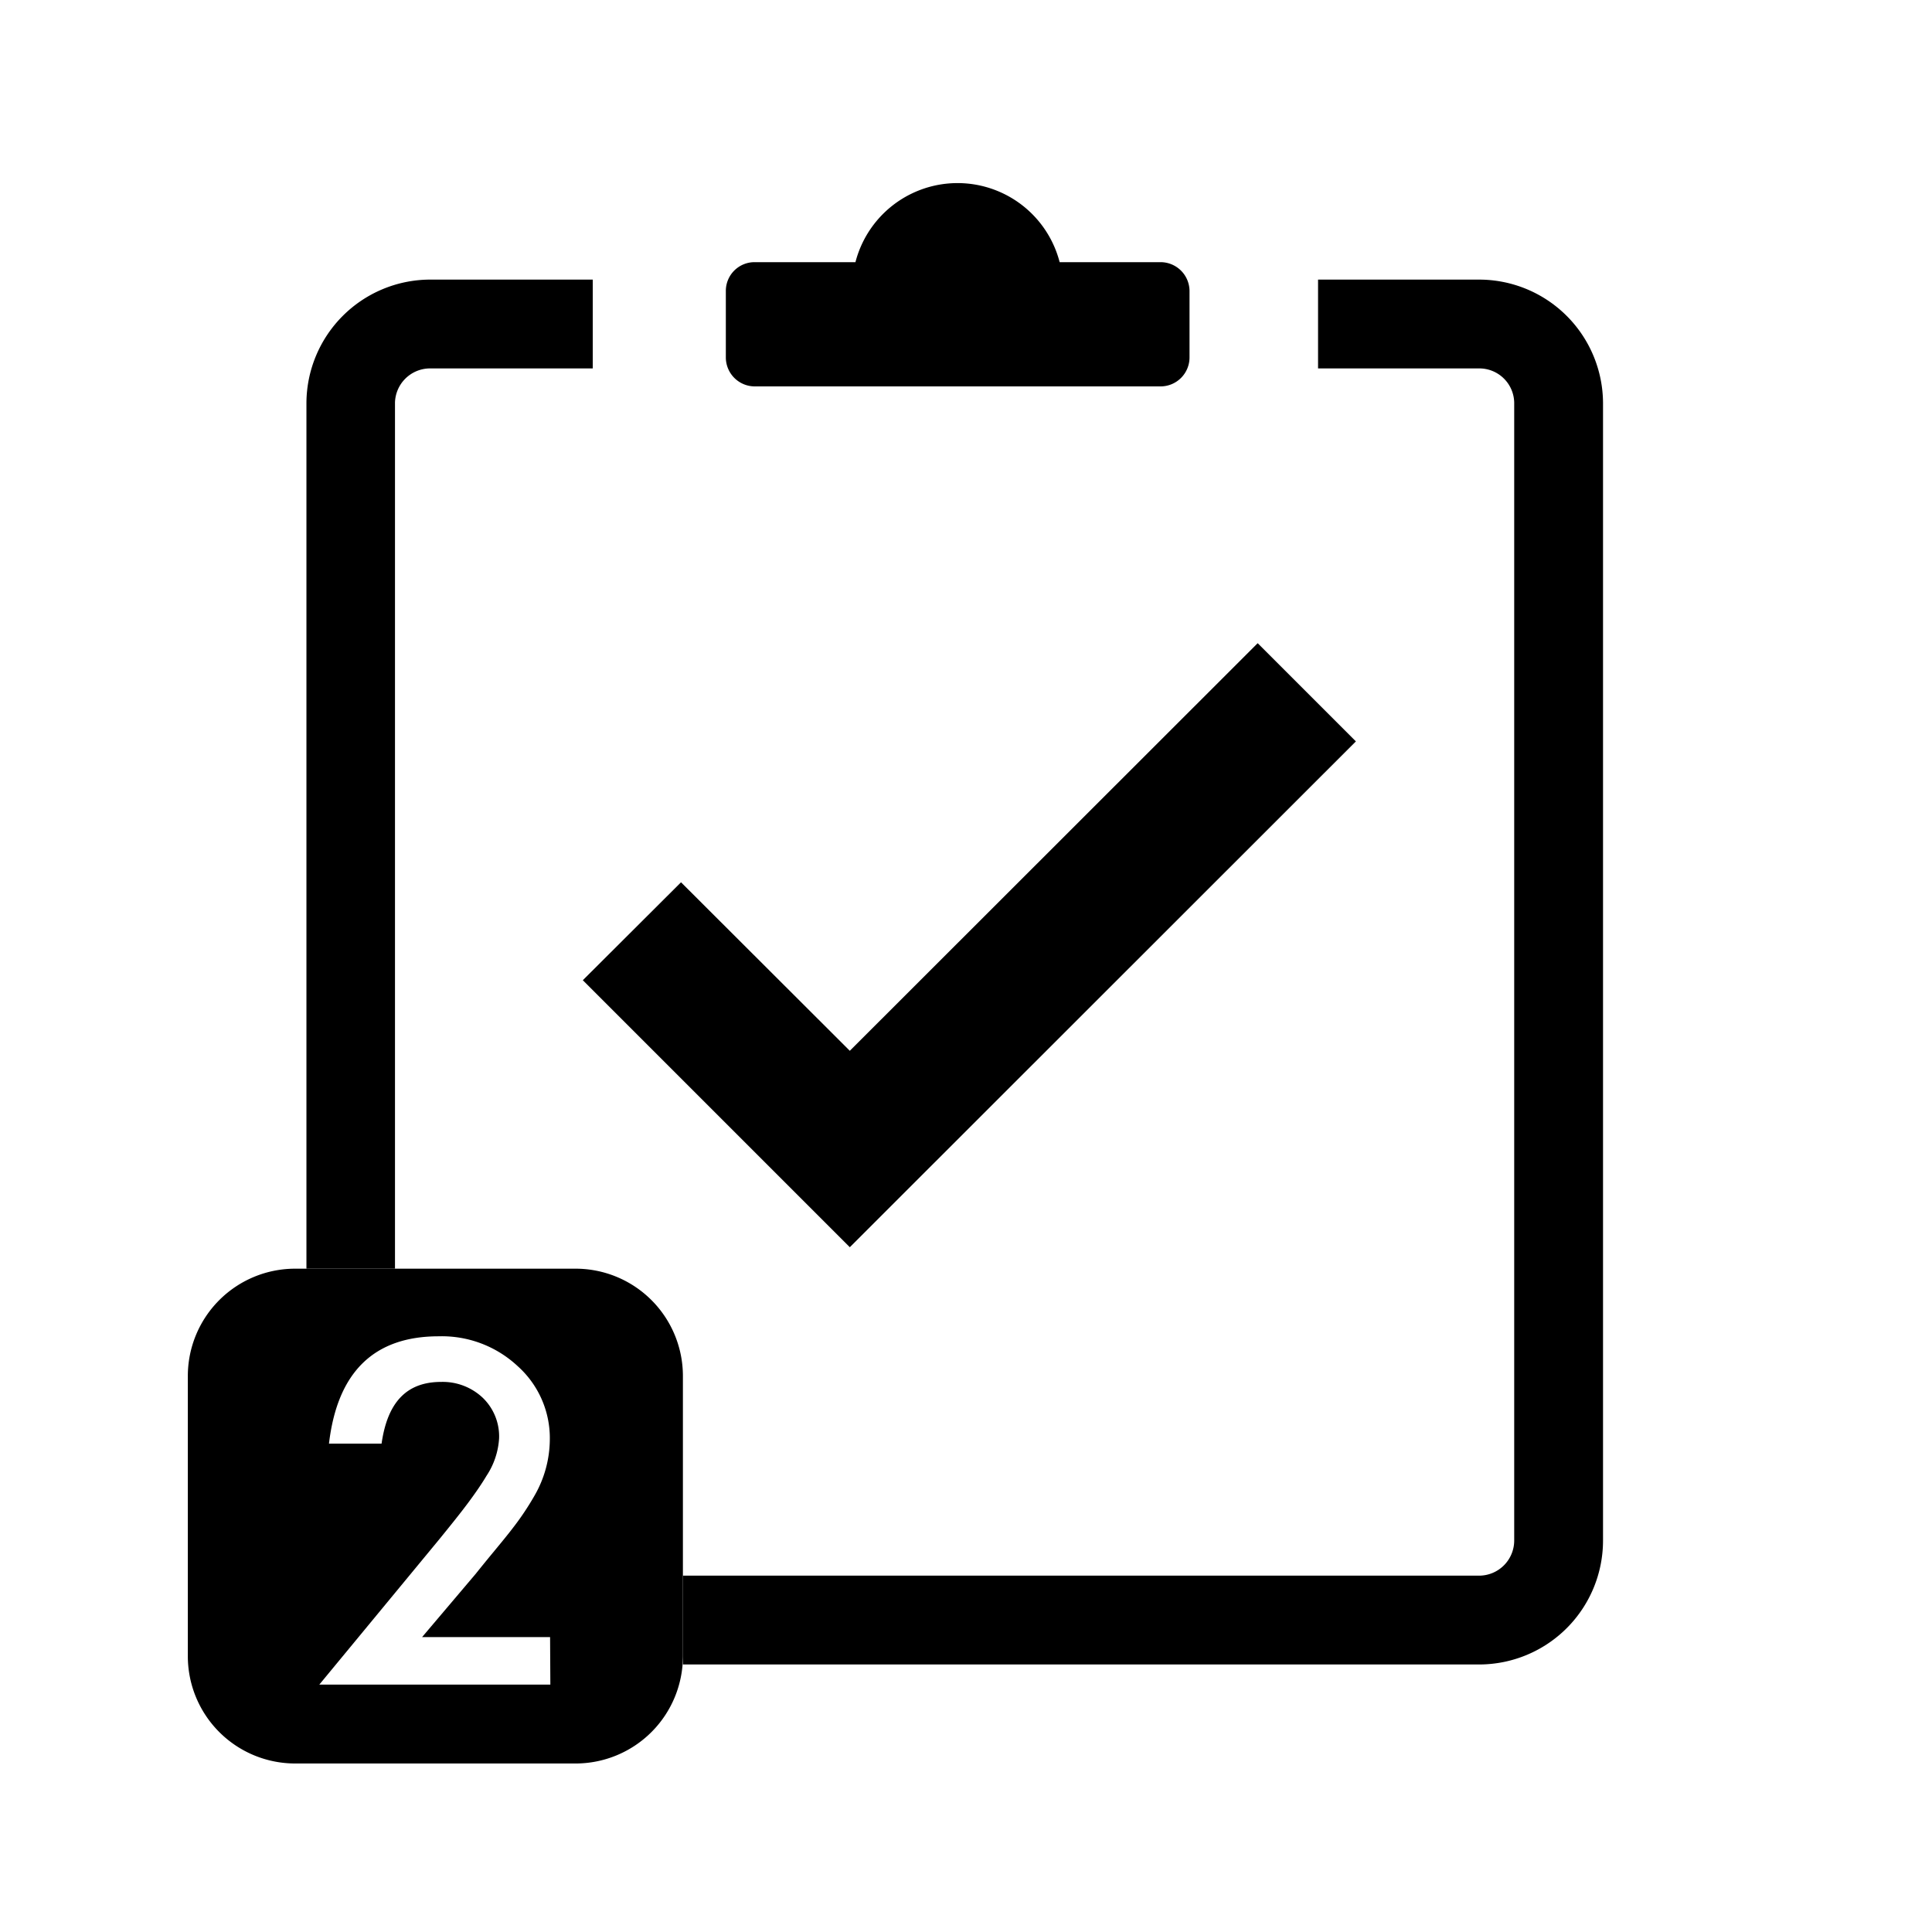 <svg xmlns="http://www.w3.org/2000/svg" viewBox="0 0 72 72">
  <g>
    <path d="M43.25,9.77H39.49a3.93,3.93,0,0,0-7.61,0H28.12a1.07,1.07,0,0,0-1.07,1.08v2.47a1.08,1.08,0,0,0,1.07,1.08H43.25a1.08,1.08,0,0,0,1.08-1.08V10.85A1.08,1.08,0,0,0,43.25,9.77Z" />
    <polygon points="31.67 46.48 21.72 36.53 25.38 32.88 31.67 39.16 46.87 23.97 50.53 27.63 31.67 46.48" />
    <path d="M21.45,47.28H11a4,4,0,0,0-4,4V61.72a4,4,0,0,0,4,4H21.45a4,4,0,0,0,4-4V51.28A4,4,0,0,0,21.45,47.28Zm-.94,15.5H11.9l4.45-5.39c.44-.54.81-1,1.1-1.39s.52-.73.68-1a2.83,2.83,0,0,0,.47-1.4A2,2,0,0,0,18,52.1a2.17,2.17,0,0,0-1.56-.6c-1.29,0-2,.76-2.22,2.3H12.26q.47-4,4.09-4a4.14,4.14,0,0,1,2.94,1.11,3.6,3.6,0,0,1,1.2,2.75,4.23,4.23,0,0,1-.56,2.06,10.24,10.24,0,0,1-.83,1.24c-.36.47-.82,1-1.37,1.69l-2,2.36h4.77Z" />
    <g>
      <path d="M14.72,47.28V15A1.31,1.31,0,0,1,16,13.73h6.09V10.42H16A4.62,4.62,0,0,0,11.42,15V47.28Z" />
      <path d="M55.12,10.42h-6v3.31h6A1.3,1.3,0,0,1,56.43,15V57.41a1.31,1.31,0,0,1-1.31,1.31H25.45v3a2.91,2.91,0,0,1,0,.31H55.12a4.62,4.62,0,0,0,4.62-4.62V15A4.62,4.62,0,0,0,55.12,10.42Z" />
    </g>
  </g>
  <rect x="0.36" y="0.36" width="71.28" height="71.28" fill="none"/>
</svg>
